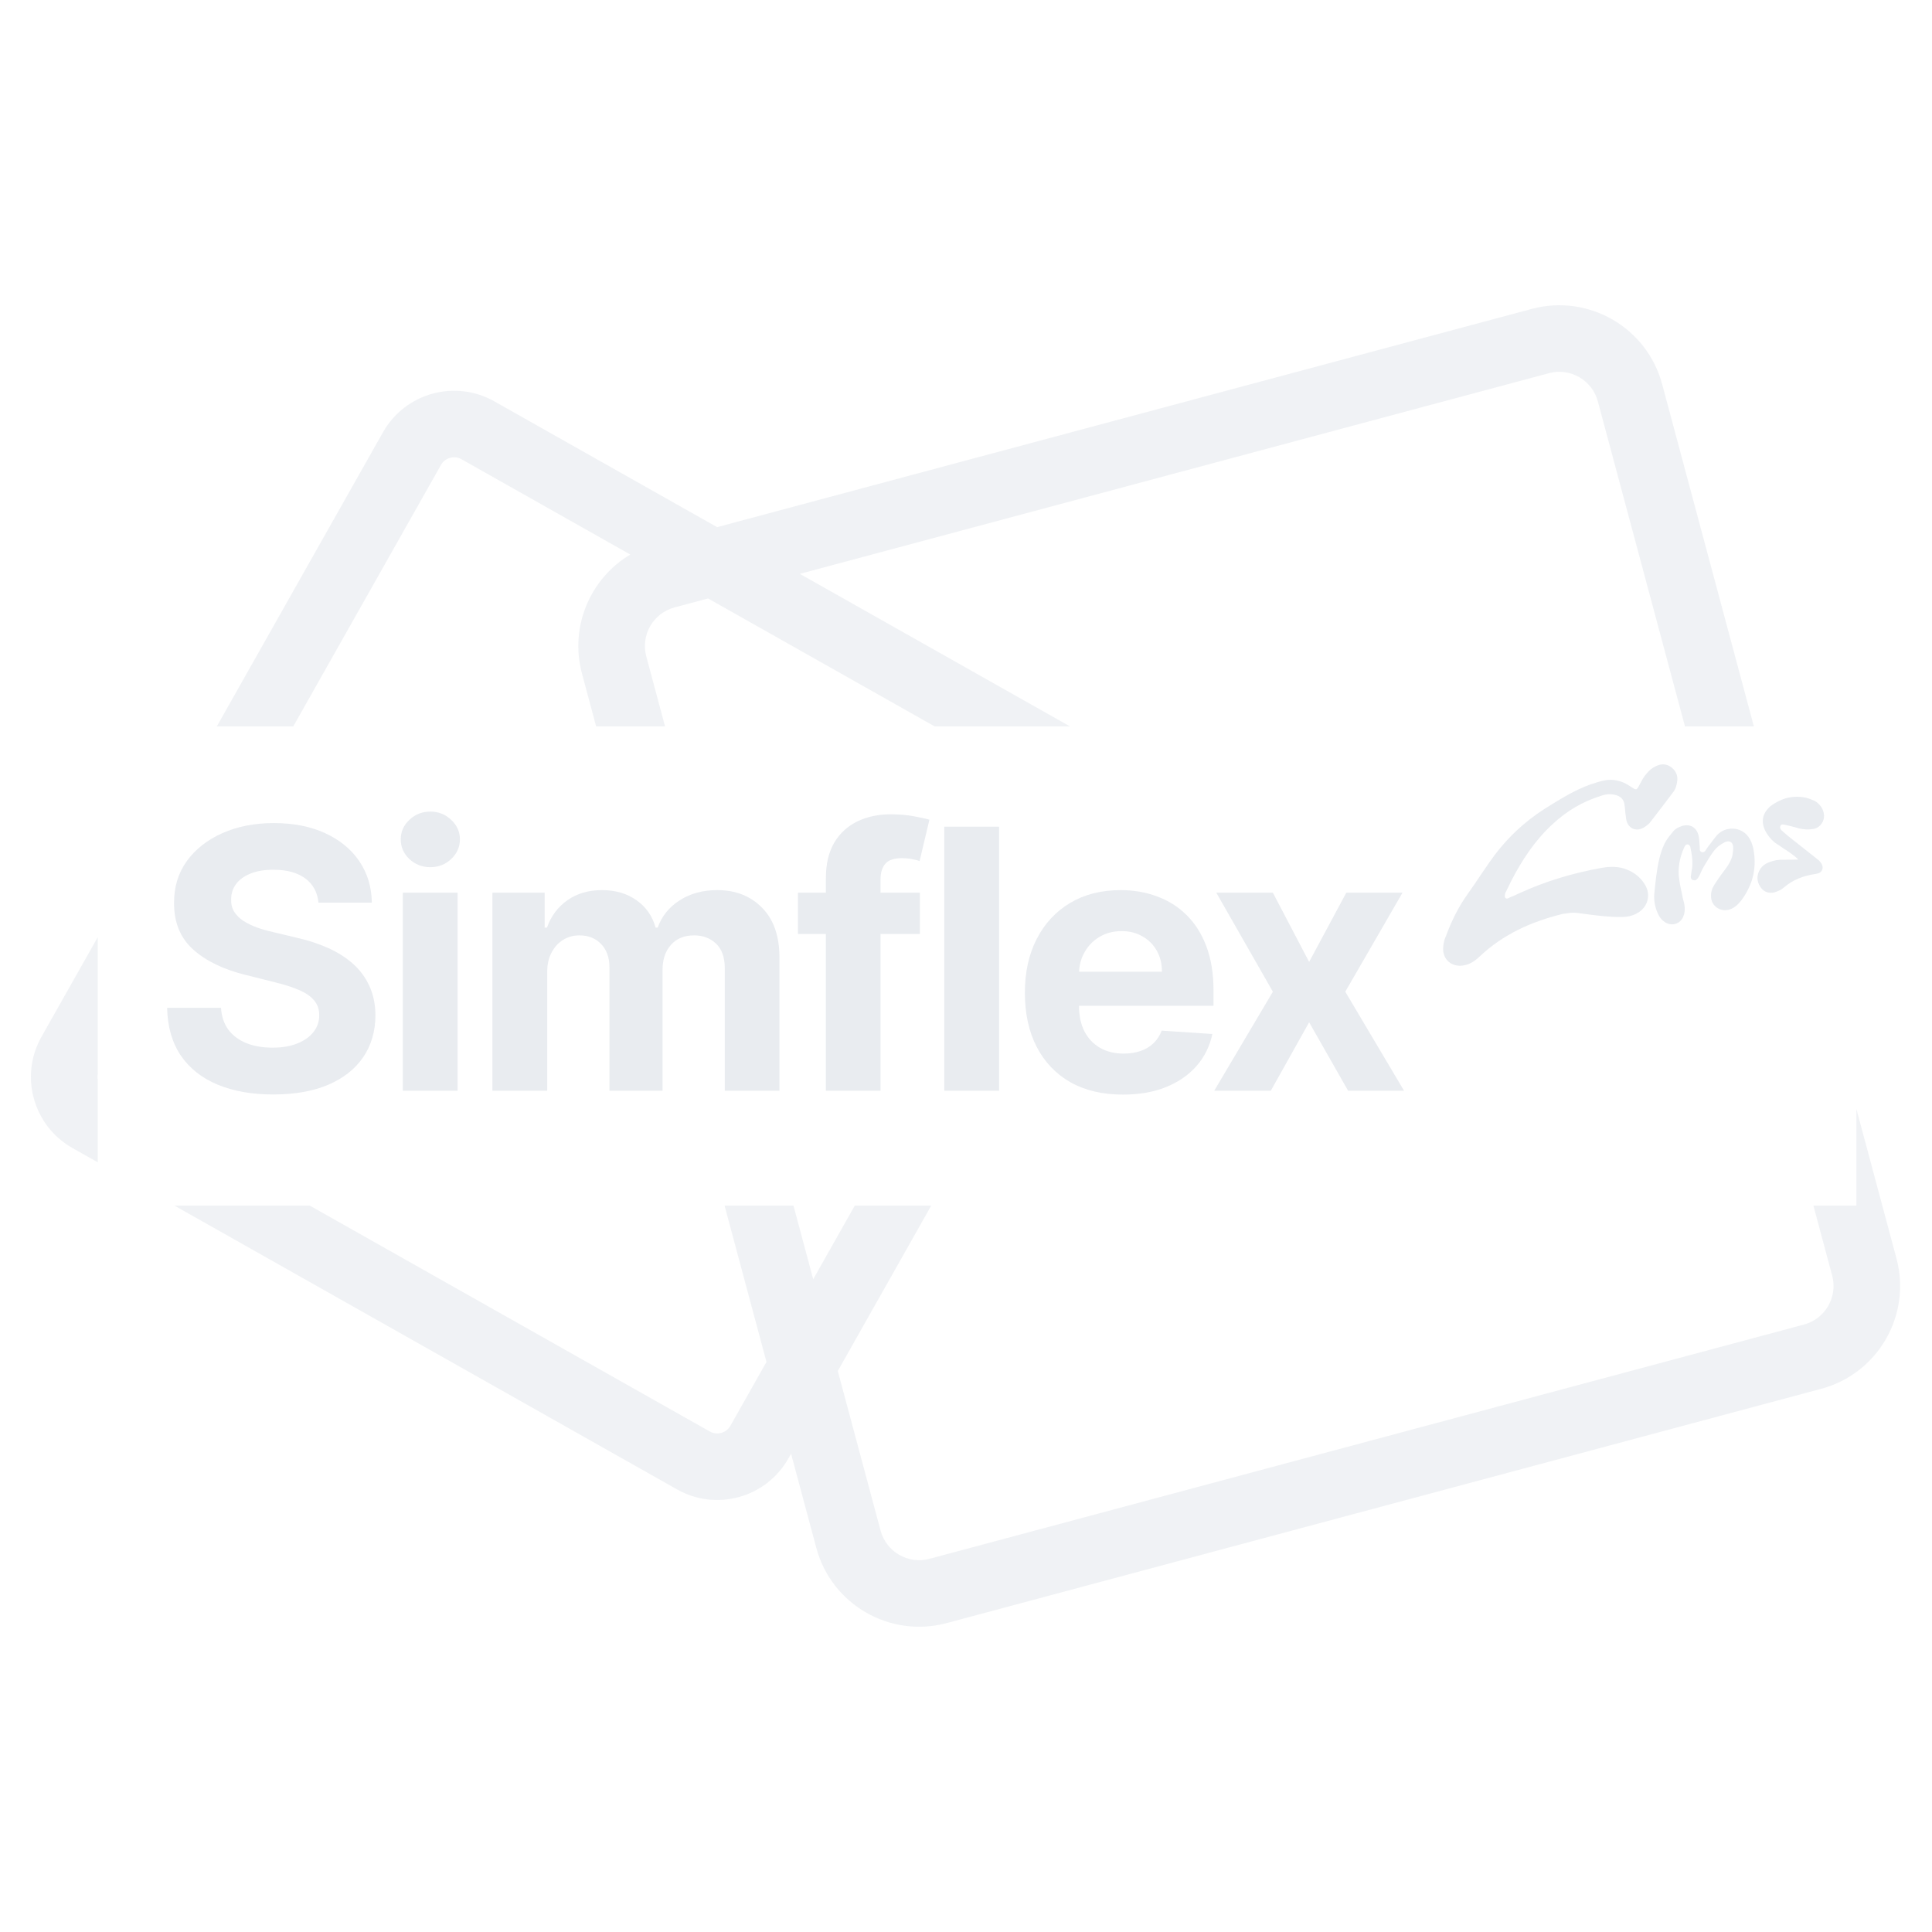 <svg width="2000" height="2000" viewBox="0 0 2000 2000" fill="none" xmlns="http://www.w3.org/2000/svg">
<g opacity="0.6">
<path d="M1628.03 944.852C1624.31 944.888 1621.05 945.777 1617.98 946.008C1585.21 953.99 1555.86 967.285 1531.63 990.263C1526.84 994.848 1521.54 998.278 1515.22 999.398C1502.26 1001.69 1492.58 992.506 1494.07 979.783C1494.34 975.998 1495.26 972.408 1496.84 969.014C1502.53 953.679 1509.59 939.036 1519.33 925.477C1528.81 912.273 1537.54 898.27 1547.08 885.368C1561.19 866.673 1577.99 850.928 1597.79 838.078C1609.54 830.703 1620.99 823.381 1633.61 817.409C1641.93 813.445 1650.4 810.388 1659.33 808.184C1669.46 805.766 1678.89 808.146 1687.34 813.814C1694.37 818.487 1694.07 818.54 1697.78 811.343C1699.91 807.54 1701.73 803.791 1704.62 800.787C1707.16 797.535 1710.4 794.781 1714.16 793.181C1719.87 790.302 1725.5 790.55 1730.57 794.636C1735.63 798.723 1737.19 804.053 1736.04 809.864C1735.66 813.045 1734.44 816.688 1732.7 819.176C1724.4 830.3 1716.05 841.123 1707.7 851.945C1705.86 853.829 1703.66 855.464 1701.41 856.797C1693.5 861.311 1685.37 857.456 1683.53 848.749C1683.11 846.333 1682.99 843.863 1682.56 841.446C1682.33 838.372 1682.1 835.298 1681.57 832.277C1680.67 827.142 1677.38 824.299 1672.49 822.985C1667.6 821.67 1662.37 821.973 1657.71 823.732C1638.25 829.669 1621.39 839.817 1606.73 853.626C1588.83 870.189 1575.58 890.287 1564.46 911.879C1562.39 915.983 1560.37 920.391 1558.29 924.496C1557.9 925.81 1557.37 928.085 1558.18 929.187C1559.46 931.141 1561.41 929.862 1563.11 928.937C1566.32 927.747 1569.47 926.254 1572.63 924.761C1600.22 912.088 1628.86 903.591 1658.69 898.311C1667.12 896.817 1675.82 896.834 1683.85 900.085C1692.17 903.283 1698.71 908.666 1703.15 916.289C1709.39 927.021 1705.43 939.869 1694.32 945.574C1689.51 948.293 1684.09 949.254 1678.81 949.254C1665.48 949.433 1652.44 947.693 1639.4 945.953C1635.58 945.385 1631.75 944.816 1628.03 944.852Z" fill="#DADFE6"/>
<path d="M1759.6 879.508C1759.78 882.28 1763.36 883.204 1765.15 881.018C1767.33 877.517 1769.87 874.265 1772.4 871.013C1773.89 868.881 1775.43 867.05 1777.22 864.864C1786.04 854.895 1802.28 855.444 1810.13 866.514C1812.63 870.121 1813.92 873.941 1814.96 878.117C1817.17 888.938 1816.92 899.884 1813.79 910.404C1811.4 917.992 1807.69 925.189 1802.92 931.64C1800.14 935.247 1797 938.606 1792.69 940.614C1787.24 943.138 1781.9 942.836 1776.94 939.354C1772.28 935.819 1770.78 930.79 1771.33 925.086C1771.79 920.643 1773.92 916.841 1776.41 913.286C1779.83 908.008 1783.6 902.979 1787.38 897.95C1790.11 894.041 1792.49 889.882 1793.5 885.031C1793.93 882.152 1794.35 879.274 1794.12 876.2C1793.63 871.615 1790.19 869.732 1785.58 871.794C1781.03 874.157 1776.88 877.072 1773.9 881.337C1770.38 886.011 1767.25 891.235 1764.13 896.46C1762.2 899.605 1760.67 903.301 1759.1 906.696C1758.4 908.064 1757.41 909.486 1756.61 910.25C1755.57 911.369 1754.06 911.636 1752.4 910.997C1751.09 910.606 1750.22 909.202 1750.25 907.638C1750.54 905.719 1750.82 903.8 1751.11 901.881C1752.99 893.138 1751.5 884.68 1749.72 876.275C1749.67 875.973 1749.31 875.724 1749.31 875.724C1748.34 873.716 1745.52 873.592 1744.58 875.316C1744.08 876.027 1743.89 876.684 1743.39 877.395C1738.71 887.88 1736.6 898.844 1738.31 910.376C1739.17 917.075 1740.89 923.312 1742 929.656C1742.84 932.623 1743.72 935.892 1743.95 938.967C1744.13 941.739 1744.05 944.866 1742.97 947.549C1740.24 956.754 1729.91 959.829 1722.31 953.7C1719.47 951.71 1717.74 948.902 1716.25 945.74C1713.28 939.414 1712.11 932.768 1712.45 925.856C1713.7 913.488 1714.89 900.818 1717.75 888.788C1719.4 882.267 1721.4 875.994 1724.77 870.414C1726.95 866.913 1729.49 863.661 1732.08 860.711C1734.36 857.814 1737.82 856.268 1741.33 855.024C1749.3 852.677 1755.82 856.195 1758.16 864.191C1759.1 867.763 1759.13 871.494 1759.46 875.172C1759.68 876.381 1759.64 877.944 1759.6 879.508Z" fill="#DADFE6"/>
<path d="M1848.12 853.87C1846.2 853.586 1843.88 852.751 1843.05 855.079C1841.97 857.762 1844.15 859.556 1845.97 861.102C1848.56 863.447 1851.09 865.491 1853.62 867.534C1862.64 874.659 1871.65 881.783 1880.67 888.908C1882.09 889.903 1883.56 891.2 1884.78 892.852C1887.93 896.655 1887.27 901.755 1883.27 903.71C1881.81 904.278 1880.01 904.598 1878.5 904.865C1867 906.59 1856.22 910.678 1847.29 918.178C1845.64 919.404 1844.35 920.879 1842.59 921.501C1839.99 922.585 1837.44 923.971 1834.97 924.096C1829.8 924.701 1825.1 922.729 1822.04 917.665C1818.62 912.352 1818.57 906.755 1821.09 901.637C1822.67 898.243 1825.06 895.95 1827.86 894.209C1832.42 891.845 1837.43 890.334 1842.66 890.031C1846.38 889.995 1849.8 890.013 1853.52 889.977C1855.69 889.905 1857.85 889.834 1861.57 889.798C1859.58 887.346 1850.67 880.826 1846.88 878.694C1843.69 876.455 1840.21 874.27 1837.02 872.031C1833.01 868.691 1829.45 864.338 1826.99 859.167C1823.97 852.539 1824.11 846.285 1827.48 840.705C1828.92 838.27 1830.76 836.386 1832.9 834.449C1843.35 826.683 1855.13 823.039 1868.63 825.632C1871.86 826.307 1875.19 827.586 1878.22 828.918C1880.94 830.304 1883.18 832.401 1885.21 835.155C1888.98 840.716 1889.3 847.824 1885.77 852.498C1883.29 856.052 1880.19 857.847 1875.92 858.291C1871.7 859.038 1866.97 858.63 1862.43 857.564C1857.54 856.25 1852.95 854.882 1848.12 853.87Z" fill="#DADFE6"/>
<path d="M329.682 934.393C328.617 923.627 324.047 915.263 315.971 909.302C307.895 903.34 296.935 900.36 283.09 900.36C273.683 900.36 265.74 901.694 259.262 904.364C252.783 906.944 247.814 910.547 244.352 915.174C240.98 919.801 239.294 925.05 239.294 930.923C239.116 935.816 240.137 940.087 242.356 943.735C244.663 947.383 247.813 950.542 251.807 953.211C255.801 955.791 260.416 958.06 265.652 960.018C270.888 961.886 276.479 963.488 282.425 964.822L306.919 970.695C318.811 973.364 329.727 976.923 339.666 981.372C349.606 985.82 358.214 991.292 365.492 997.788C372.769 1004.28 378.404 1011.93 382.398 1020.74C386.48 1029.55 388.566 1039.65 388.655 1051.04C388.566 1067.77 384.306 1082.27 375.875 1094.55C367.533 1106.74 355.463 1116.21 339.666 1122.98C323.958 1129.65 305.011 1132.99 282.824 1132.99C260.815 1132.99 241.646 1129.6 225.316 1122.84C209.076 1116.08 196.385 1106.07 187.244 1092.81C178.192 1079.47 173.444 1062.96 173 1043.3H228.777C229.399 1052.46 232.017 1060.11 236.631 1066.25C241.335 1072.3 247.592 1076.89 255.401 1080C263.3 1083.03 272.219 1084.54 282.158 1084.54C291.921 1084.54 300.396 1083.11 307.584 1080.27C314.862 1077.42 320.497 1073.46 324.491 1068.39C328.484 1063.32 330.481 1057.49 330.481 1050.91C330.481 1044.77 328.662 1039.61 325.023 1035.42C321.473 1031.24 316.237 1027.68 309.315 1024.75C302.481 1021.81 294.095 1019.14 284.155 1016.74L254.47 1009.27C231.484 1003.66 213.335 994.896 200.023 982.973C186.711 971.051 180.1 954.991 180.188 934.793C180.1 918.244 184.493 903.785 193.367 891.418C202.331 879.05 214.622 869.396 230.242 862.456C245.861 855.516 263.61 852.046 283.49 852.046C303.724 852.046 321.385 855.516 336.471 862.456C351.647 869.396 363.451 879.05 371.881 891.418C380.312 903.785 384.661 918.11 384.927 934.393H329.682Z" fill="#DADFE6"/>
<path d="M416.989 1129.12V924.116H473.698V1129.12H416.989ZM445.477 897.69C437.046 897.69 429.813 894.888 423.778 889.282C417.832 883.588 414.859 876.781 414.859 868.862C414.859 861.033 417.832 854.315 423.778 848.71C429.813 843.015 437.046 840.168 445.477 840.168C453.908 840.168 461.096 843.015 467.042 848.71C473.077 854.315 476.095 861.033 476.095 868.862C476.095 876.781 473.077 883.588 467.042 889.282C461.096 894.888 453.908 897.69 445.477 897.69Z" fill="#DADFE6"/>
<path d="M509.754 1129.12V924.116H563.801V960.285H566.197C570.457 948.273 577.556 938.797 587.496 931.857C597.436 924.917 609.328 921.447 623.172 921.447C637.194 921.447 649.131 924.961 658.982 931.99C668.832 938.93 675.4 948.362 678.683 960.285H680.813C684.984 948.54 692.528 939.153 703.444 932.124C714.448 925.006 727.45 921.447 742.448 921.447C761.528 921.447 777.015 927.542 788.907 939.731C800.888 951.832 806.878 969.004 806.878 991.248V1129.12H750.302V1002.46C750.302 991.07 747.285 982.528 741.25 976.834C735.215 971.14 727.672 968.292 718.619 968.292C708.325 968.292 700.293 971.584 694.525 978.169C688.756 984.664 685.872 993.25 685.872 1003.93V1129.12H630.893V1001.26C630.893 991.203 628.009 983.196 622.24 977.234C616.561 971.273 609.062 968.292 599.743 968.292C593.442 968.292 587.762 969.894 582.704 973.097C577.734 976.211 573.785 980.615 570.856 986.31C567.927 991.915 566.463 998.499 566.463 1006.06V1129.12H509.754Z" fill="#DADFE6"/>
<path d="M952.259 924.116V966.824H826.061V924.116H952.259ZM854.948 1129.12V909.302C854.948 894.443 857.832 882.12 863.6 872.333C869.458 862.545 877.445 855.205 887.562 850.311C897.679 845.418 909.172 842.971 922.04 842.971C930.737 842.971 938.68 843.638 945.869 844.973C953.146 846.307 958.559 847.508 962.109 848.576L951.992 891.284C949.774 890.572 947.022 889.905 943.739 889.282C940.544 888.659 937.26 888.348 933.888 888.348C925.546 888.348 919.733 890.306 916.449 894.22C913.166 898.046 911.524 903.429 911.524 910.369V1129.12H854.948Z" fill="#DADFE6"/>
<path d="M1034.24 855.783V1129.12H977.531V855.783H1034.24Z" fill="#DADFE6"/>
<path d="M1162.38 1133.12C1141.34 1133.12 1123.24 1128.85 1108.06 1120.31C1092.98 1111.68 1081.35 1099.49 1073.19 1083.74C1065.02 1067.9 1060.94 1049.17 1060.94 1027.55C1060.94 1006.46 1065.02 987.956 1073.19 972.029C1081.35 956.103 1092.84 943.691 1107.67 934.793C1122.57 925.896 1140.06 921.447 1160.11 921.447C1173.6 921.447 1186.16 923.627 1197.79 927.987C1209.5 932.257 1219.71 938.708 1228.41 947.339C1237.19 955.969 1244.02 966.824 1248.91 979.904C1253.79 992.894 1256.23 1008.11 1256.23 1025.55V1041.16H1083.57V1005.93H1202.85C1202.85 997.743 1201.07 990.492 1197.52 984.174C1193.97 977.857 1189.05 972.919 1182.74 969.36C1176.53 965.712 1169.3 963.888 1161.05 963.888C1152.44 963.888 1144.81 965.89 1138.15 969.894C1131.58 973.809 1126.44 979.103 1122.71 985.776C1118.98 992.36 1117.07 999.701 1116.98 1007.8V1041.3C1116.98 1051.44 1118.85 1060.2 1122.57 1067.59C1126.39 1074.97 1131.76 1080.67 1138.68 1084.67C1145.6 1088.68 1153.81 1090.68 1163.31 1090.68C1169.61 1090.68 1175.38 1089.79 1180.62 1088.01C1185.85 1086.23 1190.33 1083.56 1194.06 1080C1197.79 1076.44 1200.63 1072.08 1202.58 1066.92L1255.03 1070.39C1252.37 1083.03 1246.91 1094.06 1238.66 1103.49C1230.49 1112.83 1219.93 1120.13 1206.97 1125.38C1194.1 1130.54 1179.24 1133.12 1162.38 1133.12Z" fill="#DADFE6"/>
<path d="M1317.67 924.116L1355.21 995.786L1393.68 924.116H1451.86L1392.62 1026.62L1453.45 1129.12H1395.55L1355.21 1058.25L1315.54 1129.12H1256.97L1317.67 1026.62L1259.1 924.116H1317.67Z" fill="#DADFE6"/>
</g>
<g opacity="0.4">
<path d="M828.007 594.061L1603.47 386.327C1625.52 380.419 1648.19 393.505 1654.1 415.555L1744.28 752.013H1815.62L1720.66 397.725C1704.9 338.923 1644.45 304.027 1585.63 319.783L742.34 545.689L511.678 415.444C471.011 392.481 419.423 406.825 396.454 447.483L224.416 752.013H303.555L456.453 481.362C460.707 473.833 470.26 471.177 477.791 475.429L652.459 574.057C611.139 598.668 589.392 648.535 602.455 697.276L617.126 752.013H688.465L669.016 679.446C663.106 657.395 676.195 634.729 698.251 628.821L732.973 619.52L967.616 752.013H1107.74L828.007 594.061Z" fill="#DADFE6"/>
<path d="M964.011 1248.03H884.872L841.826 1324.23L821.404 1248.03H750.065L793.442 1409.88L756.122 1475.94C751.869 1483.46 742.316 1486.12 734.785 1481.87L320.664 1248.03H180.543L700.897 1541.85C741.565 1564.82 793.153 1550.47 816.122 1509.81L818.906 1504.89L845.008 1602.28C860.767 1661.08 921.223 1695.97 980.039 1680.22L1885.26 1437.72C1944.07 1421.97 1978.98 1361.53 1963.22 1302.72L1921.76 1148.04V1248.03H1877.22L1896.66 1320.55C1902.57 1342.61 1889.48 1365.27 1867.42 1371.18L962.204 1613.67C940.148 1619.58 917.477 1606.5 911.568 1584.44L867.29 1419.24L964.011 1248.03Z" fill="#DADFE6"/>
<path d="M101.209 1203.23V1117.8C100.829 1115.84 100.818 1113.81 101.209 1111.81V970.105L42.948 1073.24C19.979 1113.89 34.327 1165.47 74.995 1188.43L101.209 1203.23Z" fill="#DADFE6"/>
</g>
</svg>
